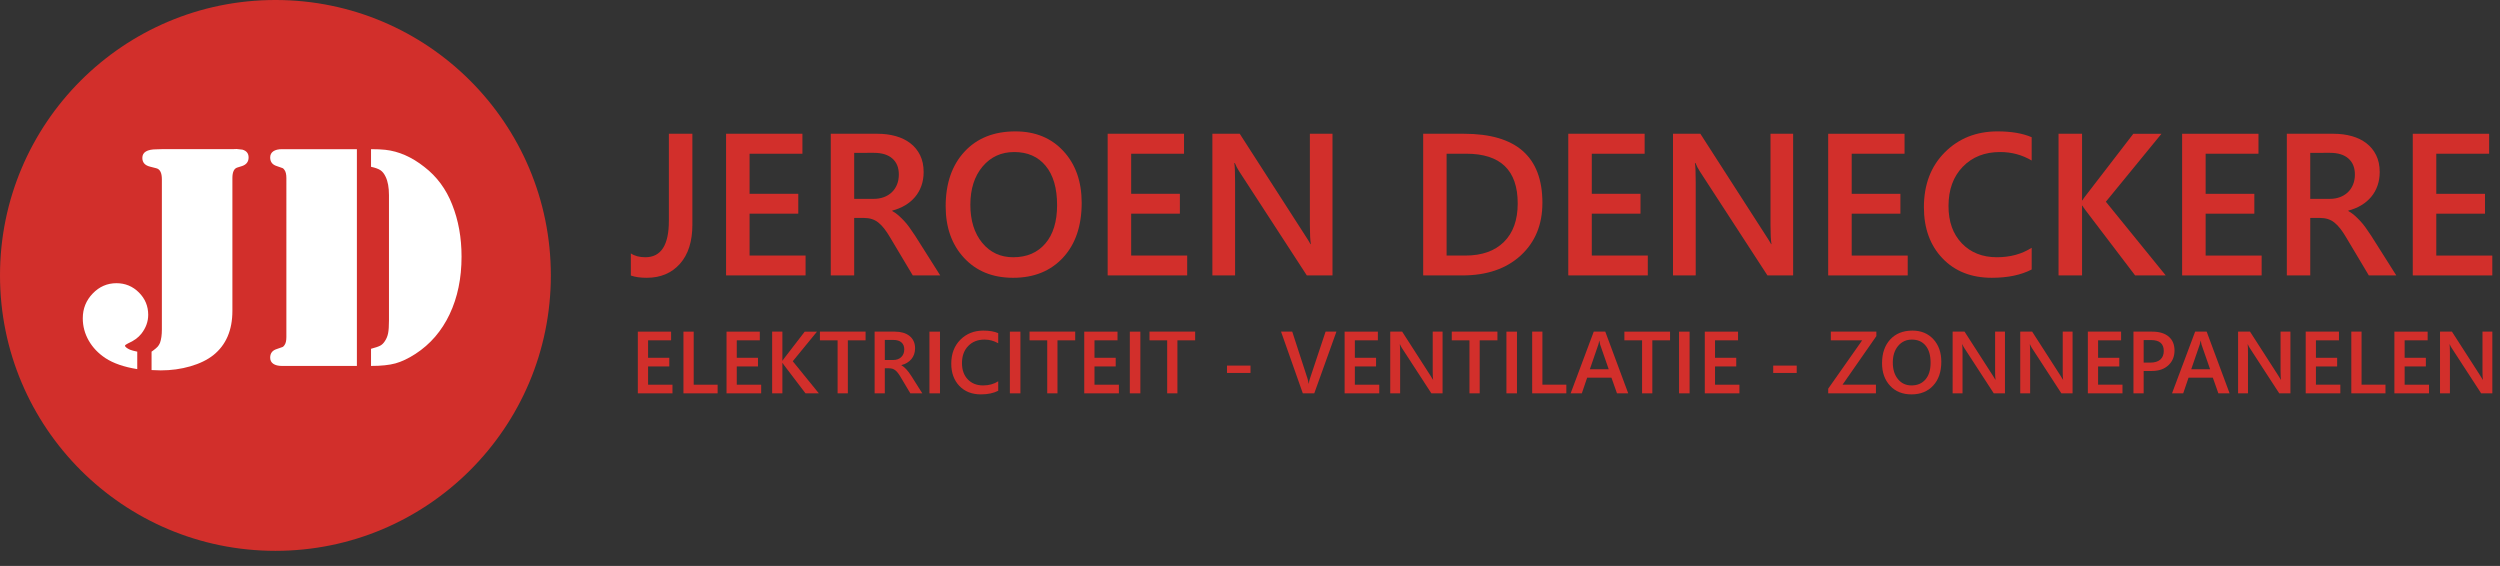 <?xml version="1.0" encoding="utf-8"?>
<!-- Generator: Adobe Illustrator 16.0.0, SVG Export Plug-In . SVG Version: 6.00 Build 0)  -->
<!DOCTYPE svg PUBLIC "-//W3C//DTD SVG 1.1//EN" "http://www.w3.org/Graphics/SVG/1.1/DTD/svg11.dtd">
<svg version="1.1" id="Layer_1" xmlns="http://www.w3.org/2000/svg" xmlns:xlink="http://www.w3.org/1999/xlink" x="0px" y="0px"
	 width="724.835px" height="164.082px" viewBox="0 0 724.835 164.082" enable-background="new 0 0 724.835 164.082"
	 xml:space="preserve">
<rect x="0" y="0" width="724.835" height="164.082" fill="#333333" stroke="none"/>
<rect x="299.898" y="215.229" fill="#D22E2A" width="125.04" height="125.039"/>
<rect y="-179.334" fill="#D22E2A" width="724.835" height="159.705"/>
<circle fill="#D22F2B" cx="79.854" cy="79.853" r="79.854"/>
<g>
	<path fill="#FFFFFF" d="M39.795,101.955v5.064c-3.838-0.614-6.907-1.673-9.209-3.177c-2.088-1.382-3.707-3.077-4.858-5.088
		c-1.151-2.011-1.727-4.167-1.727-6.47c0-2.793,0.959-5.188,2.878-7.183c1.918-1.995,4.213-2.993,6.884-2.993
		c2.547,0,4.719,0.897,6.515,2.693s2.693,3.953,2.693,6.47c0,1.965-0.66,3.791-1.979,5.479c-0.891,1.136-2.18,2.071-3.868,2.809
		c-0.552,0.276-0.844,0.491-0.875,0.645c-0.031,0.153,0.099,0.345,0.391,0.575c0.292,0.23,0.652,0.438,1.082,0.622
		C38.183,101.586,38.874,101.771,39.795,101.955z M46.932,95.555V51.996c0-1.903-0.552-2.978-1.658-3.224l-1.795-0.46
		c-1.474-0.368-2.21-1.212-2.21-2.532c0-0.829,0.346-1.45,1.036-1.865c0.691-0.414,1.711-0.621,3.062-0.621l1.52-0.046h20.49
		l1.243-0.047l1.658,0.185c1.197,0.338,1.796,1.09,1.796,2.256c0,1.229-0.615,2.058-1.842,2.486l-1.474,0.461
		c-0.921,0.307-1.381,1.32-1.381,3.039v38.493c0,5.617-1.842,9.899-5.525,12.847c-1.75,1.381-3.976,2.463-6.676,3.246
		c-2.702,0.782-5.556,1.174-8.564,1.174c-0.522,0-1.412-0.03-2.67-0.092v-5.341c0.214-0.153,0.368-0.261,0.46-0.323
		c0.614-0.46,1.051-0.836,1.312-1.128c0.261-0.291,0.483-0.651,0.668-1.082C46.748,98.409,46.932,97.12,46.932,95.555z"/>
	<path fill="#FFFFFF" d="M103.475,43.248v62.851h-20.49h-1.197c-1.105,0-1.957-0.207-2.556-0.622
		c-0.598-0.414-0.897-1.005-0.897-1.772c0-1.258,0.613-2.087,1.842-2.486c1.013-0.337,1.604-0.545,1.772-0.621
		c0.168-0.076,0.345-0.254,0.53-0.53c0.368-0.49,0.552-1.273,0.552-2.348V51.628c0-1.074-0.184-1.857-0.552-2.349
		c-0.185-0.276-0.361-0.452-0.53-0.529c-0.169-0.076-0.76-0.283-1.772-0.622c-1.229-0.398-1.842-1.227-1.842-2.486
		c0-0.767,0.299-1.358,0.897-1.772c0.599-0.414,1.451-0.621,2.556-0.621h1.197H103.475z M112.776,92.93V56.601
		c0-2.24-0.322-4.021-0.967-5.341c-0.399-0.859-0.891-1.489-1.473-1.889c-0.583-0.398-1.504-0.736-2.763-1.013v-5.11
		c1.626,0,3.008,0.062,4.144,0.184c3.898,0.431,7.673,2.088,11.327,4.973c3.622,2.794,6.309,6.432,8.058,10.913
		c1.811,4.543,2.717,9.577,2.717,15.103c0,6.262-1.151,11.826-3.454,16.691s-5.602,8.695-9.899,11.488
		c-2.088,1.351-4.029,2.271-5.825,2.763c-1.796,0.491-4.152,0.736-7.068,0.736v-4.973c1.289-0.338,2.187-0.645,2.693-0.921
		c0.507-0.276,0.944-0.706,1.313-1.289c0.46-0.675,0.775-1.435,0.944-2.279C112.691,95.793,112.776,94.558,112.776,92.93z"/>
</g>
<g>
	<g>
		<path fill="#D22F2B" d="M200.747,65.132c0,4.868-1.203,8.654-3.609,11.355c-2.406,2.702-5.613,4.053-9.623,4.053
			c-1.872,0-3.408-0.22-4.611-0.659v-6.415c1.088,0.744,2.492,1.117,4.21,1.117c4.544,0,6.816-3.514,6.816-10.54V38.782h6.816
			V65.132z"/>
		<path fill="#D22F2B" d="M233.568,79.853h-23.056v-41.07h22.139v5.785h-15.323v11.628h14.12v5.757h-14.12v12.144h16.239V79.853z"/>
		<path fill="#D22F2B" d="M272.605,79.853h-7.962l-6.559-10.998c-0.592-1.012-1.17-1.876-1.733-2.592
			c-0.563-0.716-1.136-1.303-1.718-1.762c-0.583-0.458-1.217-0.792-1.905-1.002c-0.687-0.21-1.46-0.315-2.32-0.315h-2.75v16.669
			h-6.788v-41.07h13.518c1.929,0,3.704,0.229,5.327,0.688c1.623,0.458,3.036,1.15,4.239,2.076c1.203,0.927,2.143,2.081,2.821,3.466
			c0.677,1.385,1.017,3.003,1.017,4.854c0,1.451-0.215,2.783-0.645,3.995c-0.429,1.213-1.041,2.291-1.833,3.236
			s-1.747,1.752-2.864,2.42c-1.117,0.669-2.373,1.185-3.766,1.547v0.114c0.745,0.421,1.394,0.884,1.947,1.39
			s1.079,1.026,1.575,1.561c0.497,0.535,0.988,1.142,1.475,1.818c0.487,0.679,1.026,1.466,1.618,2.363L272.605,79.853z
			 M247.659,44.31v13.347h5.671c1.05,0,2.019-0.162,2.907-0.487c0.888-0.324,1.656-0.792,2.305-1.403
			c0.649-0.61,1.155-1.355,1.518-2.233s0.544-1.861,0.544-2.95c0-1.966-0.621-3.504-1.862-4.611
			c-1.241-1.106-3.026-1.661-5.356-1.661H247.659z"/>
		<path fill="#D22F2B" d="M293.742,80.54c-5.919,0-10.659-1.919-14.22-5.757c-3.561-3.838-5.341-8.831-5.341-14.979
			c0-6.606,1.813-11.876,5.441-15.81c3.627-3.934,8.554-5.9,14.778-5.9c5.766,0,10.411,1.91,13.934,5.729
			c3.523,3.818,5.284,8.812,5.284,14.979c0,6.702-1.804,12-5.413,15.896C304.597,78.593,299.775,80.54,293.742,80.54z
			 M294.057,44.081c-3.762,0-6.821,1.403-9.179,4.21c-2.358,2.807-3.537,6.501-3.537,11.084c0,4.563,1.146,8.238,3.437,11.026
			c2.292,2.788,5.289,4.182,8.993,4.182c3.933,0,7.036-1.327,9.308-3.981c2.272-2.653,3.408-6.367,3.408-11.141
			c0-4.907-1.103-8.697-3.308-11.37C300.974,45.417,297.933,44.081,294.057,44.081z"/>
		<path fill="#D22F2B" d="M344.206,79.853H321.15v-41.07h22.139v5.785h-15.323v11.628h14.12v5.757h-14.12v12.144h16.239V79.853z"/>
		<path fill="#D22F2B" d="M386.335,79.853h-7.445l-19.619-30.187c-0.497-0.764-0.907-1.557-1.232-2.378h-0.171
			c0.152,0.879,0.229,2.76,0.229,5.643v26.922h-6.587v-41.07h7.934l18.959,29.471c0.803,1.223,1.318,2.063,1.547,2.521h0.115
			c-0.191-1.088-0.287-2.931-0.287-5.527V38.782h6.559V79.853z"/>
		<path fill="#D22F2B" d="M412.628,79.853v-41.07h11.856c15.142,0,22.712,6.673,22.712,20.02c0,6.34-2.101,11.433-6.301,15.279
			c-4.201,3.848-9.834,5.771-16.898,5.771H412.628z M419.416,44.567v29.528h5.441c4.793,0,8.521-1.317,11.185-3.952
			s3.995-6.358,3.995-11.17c0-9.604-4.975-14.406-14.922-14.406H419.416z"/>
		<path fill="#D22F2B" d="M477.755,79.853h-23.055v-41.07h22.139v5.785h-15.322v11.628h14.119v5.757h-14.119v12.144h16.238V79.853z"
			/>
		<path fill="#D22F2B" d="M519.886,79.853h-7.447l-19.618-30.187c-0.497-0.764-0.907-1.557-1.231-2.378h-0.172
			c0.152,0.879,0.229,2.76,0.229,5.643v26.922h-6.587v-41.07h7.934l18.96,29.471c0.802,1.223,1.317,2.063,1.547,2.521h0.114
			c-0.191-1.088-0.286-2.931-0.286-5.527V38.782h6.559V79.853z"/>
		<path fill="#D22F2B" d="M553.109,79.853h-23.056v-41.07h22.14v5.785H536.87v11.628h14.12v5.757h-14.12v12.144h16.239V79.853z"/>
		<path fill="#D22F2B" d="M589.052,78.134c-3.094,1.604-6.941,2.406-11.541,2.406c-5.959,0-10.732-1.881-14.32-5.643
			c-3.59-3.761-5.385-8.696-5.385-14.807c0-6.568,2.02-11.876,6.057-15.924c4.039-4.048,9.141-6.072,15.309-6.072
			c3.971,0,7.266,0.563,9.881,1.69v6.759c-2.768-1.642-5.824-2.463-9.164-2.463c-4.449,0-8.053,1.422-10.813,4.268
			c-2.76,2.845-4.139,6.645-4.139,11.398c0,4.525,1.289,8.129,3.867,10.812s5.967,4.024,10.166,4.024
			c3.877,0,7.236-0.917,10.082-2.75V78.134z"/>
		<path fill="#D22F2B" d="M627.917,79.853h-8.879l-14.291-18.788c-0.535-0.706-0.859-1.184-0.975-1.432h-0.113v20.22h-6.816v-41.07
			h6.816v19.304h0.113c0.23-0.42,0.555-0.888,0.975-1.403l13.775-17.9h8.162l-16.123,19.705L627.917,79.853z"/>
		<path fill="#D22F2B" d="M655.728,79.853h-23.057v-41.07h22.139v5.785h-15.322v11.628h14.121v5.757h-14.121v12.144h16.24V79.853z"
			/>
		<path fill="#D22F2B" d="M694.763,79.853h-7.961l-6.559-10.998c-0.592-1.012-1.17-1.876-1.732-2.592
			c-0.564-0.716-1.137-1.303-1.719-1.762c-0.584-0.458-1.217-0.792-1.904-1.002s-1.461-0.315-2.32-0.315h-2.75v16.669h-6.787v-41.07
			h13.518c1.928,0,3.705,0.229,5.328,0.688c1.621,0.458,3.035,1.15,4.238,2.076c1.203,0.927,2.143,2.081,2.82,3.466
			s1.018,3.003,1.018,4.854c0,1.451-0.215,2.783-0.645,3.995c-0.43,1.213-1.041,2.291-1.834,3.236
			c-0.791,0.945-1.746,1.752-2.863,2.42c-1.117,0.669-2.373,1.185-3.766,1.547v0.114c0.744,0.421,1.393,0.884,1.947,1.39
			c0.553,0.506,1.078,1.026,1.574,1.561c0.496,0.535,0.988,1.142,1.477,1.818c0.486,0.679,1.025,1.466,1.617,2.363L694.763,79.853z
			 M669.818,44.31v13.347h5.672c1.049,0,2.018-0.162,2.906-0.487c0.887-0.324,1.656-0.792,2.305-1.403
			c0.65-0.61,1.156-1.355,1.52-2.233c0.361-0.878,0.543-1.861,0.543-2.95c0-1.966-0.621-3.504-1.861-4.611
			c-1.242-1.106-3.027-1.661-5.355-1.661H669.818z"/>
		<path fill="#D22F2B" d="M722.603,79.853h-23.057v-41.07h22.139v5.785h-15.322v11.628h14.121v5.757h-14.121v12.144h16.24V79.853z"
			/>
	</g>
</g>
<g>
	<g>
		<path fill="#D22F2B" d="M194.974,114.045H184.93V96.152h9.645v2.521h-6.675v5.065h6.151v2.508h-6.151v5.291h7.075V114.045z"/>
		<path fill="#D22F2B" d="M208.063,114.045h-9.907V96.152h2.97v15.385h6.938V114.045z"/>
		<path fill="#D22F2B" d="M220.69,114.045h-10.044V96.152h9.645v2.521h-6.675v5.065h6.151v2.508h-6.151v5.291h7.075V114.045z"/>
		<path fill="#D22F2B" d="M237.41,114.045h-3.868l-6.227-8.186c-0.233-0.308-0.375-0.516-0.424-0.624h-0.05v8.81h-2.97V96.152h2.97
			v8.409h0.05c0.1-0.183,0.241-0.387,0.424-0.611l6.002-7.798h3.556l-7.025,8.584L237.41,114.045z"/>
		<path fill="#D22F2B" d="M250.961,98.673h-5.141v15.372h-2.97V98.673h-5.128v-2.521h13.239V98.673z"/>
		<path fill="#D22F2B" d="M267.407,114.045h-3.469l-2.857-4.791c-0.258-0.441-0.51-0.817-0.755-1.13
			c-0.246-0.312-0.495-0.567-0.749-0.768c-0.254-0.199-0.53-0.345-0.83-0.437c-0.299-0.091-0.636-0.137-1.01-0.137h-1.198v7.262
			h-2.957V96.152h5.89c0.84,0,1.613,0.1,2.321,0.299c0.707,0.2,1.322,0.502,1.847,0.905c0.524,0.403,0.934,0.906,1.229,1.51
			c0.295,0.603,0.443,1.308,0.443,2.114c0,0.633-0.094,1.213-0.281,1.741s-0.454,0.998-0.798,1.41
			c-0.346,0.411-0.761,0.763-1.248,1.054c-0.487,0.292-1.034,0.517-1.641,0.674v0.05c0.324,0.184,0.607,0.385,0.848,0.605
			s0.47,0.447,0.687,0.68c0.216,0.233,0.431,0.497,0.643,0.793c0.212,0.295,0.447,0.639,0.705,1.029L267.407,114.045z
			 M256.539,98.561v5.814h2.471c0.458,0,0.88-0.07,1.267-0.212s0.722-0.346,1.004-0.612c0.283-0.266,0.503-0.59,0.661-0.973
			c0.158-0.383,0.237-0.812,0.237-1.285c0-0.856-0.271-1.526-0.811-2.009c-0.541-0.482-1.319-0.724-2.333-0.724H256.539z"/>
		<path fill="#D22F2B" d="M272.535,114.045h-3.057V96.152h3.057V114.045z"/>
		<path fill="#D22F2B" d="M289.417,113.296c-1.348,0.699-3.024,1.049-5.028,1.049c-2.595,0-4.675-0.819-6.239-2.458
			c-1.564-1.639-2.346-3.789-2.346-6.451c0-2.861,0.879-5.174,2.639-6.938s3.982-2.646,6.669-2.646c1.73,0,3.165,0.245,4.305,0.736
			v2.944c-1.206-0.715-2.537-1.073-3.993-1.073c-1.938,0-3.508,0.62-4.71,1.859c-1.202,1.24-1.803,2.896-1.803,4.967
			c0,1.971,0.562,3.541,1.684,4.71c1.123,1.169,2.6,1.753,4.43,1.753c1.688,0,3.153-0.399,4.392-1.198V113.296z"/>
		<path fill="#D22F2B" d="M295.855,114.045h-3.057V96.152h3.057V114.045z"/>
		<path fill="#D22F2B" d="M311.739,98.673h-5.141v15.372h-2.97V98.673H298.5v-2.521h13.239V98.673z"/>
		<path fill="#D22F2B" d="M324.404,114.045H314.36V96.152h9.645v2.521h-6.675v5.065h6.151v2.508h-6.151v5.291h7.075V114.045z"/>
		<path fill="#D22F2B" d="M330.63,114.045h-3.057V96.152h3.057V114.045z"/>
		<path fill="#D22F2B" d="M346.515,98.673h-5.141v15.372h-2.97V98.673h-5.128v-2.521h13.239V98.673z"/>
		<path fill="#D22F2B" d="M362.561,108.131h-6.813v-2.134h6.813V108.131z"/>
		<path fill="#D22F2B" d="M387.478,96.152l-6.426,17.893h-3.318l-6.314-17.893h3.244l4.417,13.575
			c0.141,0.433,0.25,0.936,0.324,1.51h0.049c0.059-0.474,0.18-0.985,0.363-1.534l4.516-13.551H387.478z"/>
		<path fill="#D22F2B" d="M399.893,114.045h-10.044V96.152h9.645v2.521h-6.676v5.065h6.152v2.508h-6.152v5.291h7.075V114.045z"/>
		<path fill="#D22F2B" d="M418.248,114.045h-3.244l-8.547-13.151c-0.216-0.333-0.396-0.678-0.536-1.036h-0.075
			c0.066,0.383,0.1,1.202,0.1,2.459v11.729h-2.869V96.152h3.456l8.26,12.839c0.35,0.533,0.574,0.898,0.674,1.099h0.05
			c-0.083-0.475-0.125-1.277-0.125-2.408V96.152h2.857V114.045z"/>
		<path fill="#D22F2B" d="M434.157,98.673h-5.141v15.372h-2.97V98.673h-5.128v-2.521h13.238V98.673z"/>
		<path fill="#D22F2B" d="M439.822,114.045h-3.057V96.152h3.057V114.045z"/>
		<path fill="#D22F2B" d="M454.134,114.045h-9.907V96.152h2.969v15.385h6.938V114.045z"/>
		<path fill="#D22F2B" d="M472.077,114.045h-3.257l-1.609-4.555h-7.037l-1.548,4.555h-3.244l6.7-17.893h3.345L472.077,114.045z
			 M466.424,107.07l-2.483-7.138c-0.074-0.232-0.153-0.607-0.236-1.123h-0.051c-0.074,0.475-0.158,0.849-0.249,1.123l-2.458,7.138
			H466.424z"/>
		<path fill="#D22F2B" d="M484.205,98.673h-5.141v15.372h-2.97V98.673h-5.128v-2.521h13.238V98.673z"/>
		<path fill="#D22F2B" d="M489.87,114.045h-3.057V96.152h3.057V114.045z"/>
		<path fill="#D22F2B" d="M504.319,114.045h-10.044V96.152h9.645v2.521h-6.676v5.065h6.152v2.508h-6.152v5.291h7.075V114.045z"/>
		<path fill="#D22F2B" d="M520.926,108.131h-6.813v-2.134h6.813V108.131z"/>
		<path fill="#D22F2B" d="M544.022,97.45l-9.807,14.087h9.683v2.508H530.06v-1.36l9.845-14.012h-9.084v-2.521h13.201V97.45z"/>
		<path fill="#D22F2B" d="M554.192,114.345c-2.579,0-4.644-0.836-6.195-2.509c-1.552-1.672-2.327-3.847-2.327-6.525
			c0-2.878,0.79-5.174,2.371-6.888c1.58-1.714,3.727-2.57,6.438-2.57c2.512,0,4.535,0.832,6.07,2.495
			c1.534,1.664,2.302,3.84,2.302,6.526c0,2.92-0.786,5.228-2.358,6.925S556.82,114.345,554.192,114.345z M554.329,98.46
			c-1.639,0-2.972,0.612-3.999,1.835s-1.541,2.832-1.541,4.828c0,1.988,0.499,3.59,1.498,4.805c0.998,1.214,2.304,1.821,3.918,1.821
			c1.713,0,3.064-0.578,4.055-1.734s1.485-2.774,1.485-4.854c0-2.138-0.48-3.789-1.441-4.954
			C557.342,99.043,556.017,98.46,554.329,98.46z"/>
		<path fill="#D22F2B" d="M581.305,114.045h-3.244l-8.547-13.151c-0.216-0.333-0.396-0.678-0.536-1.036h-0.075
			c0.066,0.383,0.1,1.202,0.1,2.459v11.729h-2.869V96.152h3.456l8.26,12.839c0.35,0.533,0.574,0.898,0.674,1.099h0.05
			c-0.083-0.475-0.125-1.277-0.125-2.408V96.152h2.857V114.045z"/>
		<path fill="#D22F2B" d="M600.907,114.045h-3.244l-8.547-13.151c-0.216-0.333-0.396-0.678-0.536-1.036h-0.075
			c0.066,0.383,0.1,1.202,0.1,2.459v11.729h-2.869V96.152h3.456l8.26,12.839c0.35,0.533,0.574,0.898,0.674,1.099h0.05
			c-0.083-0.475-0.125-1.277-0.125-2.408V96.152h2.857V114.045z"/>
		<path fill="#D22F2B" d="M615.381,114.045h-10.044V96.152h9.645v2.521h-6.676v5.065h6.152v2.508h-6.152v5.291h7.075V114.045z"/>
		<path fill="#D22F2B" d="M621.521,107.557v6.488h-2.957V96.152h5.428c2.054,0,3.647,0.479,4.778,1.435
			c1.131,0.957,1.697,2.305,1.697,4.043s-0.591,3.161-1.771,4.268c-1.182,1.106-2.779,1.659-4.792,1.659H621.521z M621.521,98.598
			v6.538h1.921c1.273,0,2.242-0.295,2.907-0.886c0.666-0.591,0.999-1.423,0.999-2.495c0-2.104-1.224-3.157-3.669-3.157H621.521z"/>
		<path fill="#D22F2B" d="M646.438,114.045h-3.257l-1.609-4.555h-7.037l-1.548,4.555h-3.244l6.7-17.893h3.345L646.438,114.045z
			 M640.786,107.07l-2.483-7.138c-0.074-0.232-0.153-0.607-0.236-1.123h-0.051c-0.074,0.475-0.158,0.849-0.249,1.123l-2.458,7.138
			H640.786z"/>
		<path fill="#D22F2B" d="M664.069,114.045h-3.244l-8.547-13.151c-0.216-0.333-0.396-0.678-0.536-1.036h-0.075
			c0.066,0.383,0.1,1.202,0.1,2.459v11.729h-2.869V96.152h3.456l8.26,12.839c0.35,0.533,0.574,0.898,0.674,1.099h0.05
			c-0.083-0.475-0.125-1.277-0.125-2.408V96.152h2.857V114.045z"/>
		<path fill="#D22F2B" d="M678.543,114.045H668.5V96.152h9.645v2.521h-6.676v5.065h6.152v2.508h-6.152v5.291h7.075V114.045z"/>
		<path fill="#D22F2B" d="M691.632,114.045h-9.907V96.152h2.969v15.385h6.938V114.045z"/>
		<path fill="#D22F2B" d="M704.259,114.045h-10.044V96.152h9.645v2.521h-6.676v5.065h6.152v2.508h-6.152v5.291h7.075V114.045z"/>
		<path fill="#D22F2B" d="M722.614,114.045h-3.244l-8.547-13.151c-0.216-0.333-0.396-0.678-0.536-1.036h-0.075
			c0.066,0.383,0.1,1.202,0.1,2.459v11.729h-2.869V96.152h3.456l8.26,12.839c0.35,0.533,0.574,0.898,0.674,1.099h0.05
			c-0.083-0.475-0.125-1.277-0.125-2.408V96.152h2.857V114.045z"/>
	</g>
</g>
<circle fill="#FFFFFF" cx="79.854" cy="-99.481" r="79.854"/>
<g>
	<path fill="#D22E2A" d="M39.795-77.379v5.064c-3.838-0.614-6.907-1.673-9.209-3.177c-2.088-1.382-3.707-3.077-4.858-5.088
		c-1.151-2.011-1.727-4.167-1.727-6.47c0-2.793,0.959-5.188,2.878-7.183c1.918-1.995,4.213-2.993,6.884-2.993
		c2.547,0,4.719,0.897,6.515,2.693s2.693,3.953,2.693,6.47c0,1.965-0.66,3.791-1.979,5.479c-0.891,1.136-2.18,2.071-3.868,2.809
		c-0.552,0.276-0.844,0.491-0.875,0.645c-0.031,0.153,0.099,0.345,0.391,0.575c0.292,0.23,0.652,0.438,1.082,0.622
		C38.183-77.748,38.874-77.563,39.795-77.379z M46.932-83.779v-43.559c0-1.903-0.552-2.978-1.658-3.224l-1.795-0.46
		c-1.474-0.368-2.21-1.212-2.21-2.532c0-0.829,0.346-1.45,1.036-1.865c0.691-0.414,1.711-0.621,3.062-0.621l1.52-0.046h20.49
		l1.243-0.047l1.658,0.185c1.197,0.338,1.796,1.09,1.796,2.256c0,1.229-0.615,2.058-1.842,2.486l-1.474,0.461
		c-0.921,0.307-1.381,1.32-1.381,3.039v38.493c0,5.617-1.842,9.899-5.525,12.847c-1.75,1.381-3.976,2.463-6.676,3.246
		c-2.702,0.782-5.556,1.174-8.564,1.174c-0.522,0-1.412-0.03-2.67-0.092v-5.341c0.214-0.153,0.368-0.261,0.46-0.323
		c0.614-0.46,1.051-0.836,1.312-1.128c0.261-0.291,0.483-0.651,0.668-1.082C46.748-80.925,46.932-82.214,46.932-83.779z"/>
	<path fill="#D22E2A" d="M103.475-136.086v62.851h-20.49h-1.197c-1.105,0-1.957-0.207-2.556-0.622
		c-0.598-0.414-0.897-1.005-0.897-1.772c0-1.258,0.613-2.087,1.842-2.486c1.013-0.337,1.604-0.545,1.772-0.621
		c0.168-0.076,0.345-0.254,0.53-0.53c0.368-0.49,0.552-1.273,0.552-2.348v-46.091c0-1.074-0.184-1.857-0.552-2.349
		c-0.185-0.276-0.361-0.452-0.53-0.529c-0.169-0.076-0.76-0.283-1.772-0.622c-1.229-0.398-1.842-1.227-1.842-2.486
		c0-0.767,0.299-1.358,0.897-1.772c0.599-0.414,1.451-0.621,2.556-0.621h1.197H103.475z M112.776-86.404v-36.329
		c0-2.24-0.322-4.021-0.967-5.341c-0.399-0.859-0.891-1.489-1.473-1.889c-0.583-0.398-1.504-0.736-2.763-1.013v-5.11
		c1.626,0,3.008,0.062,4.144,0.184c3.898,0.431,7.673,2.088,11.327,4.973c3.622,2.794,6.309,6.432,8.058,10.913
		c1.811,4.543,2.717,9.577,2.717,15.103c0,6.262-1.151,11.826-3.454,16.691s-5.602,8.695-9.899,11.488
		c-2.088,1.351-4.029,2.271-5.825,2.763c-1.796,0.491-4.152,0.736-7.068,0.736v-4.973c1.289-0.338,2.187-0.645,2.693-0.921
		c0.507-0.276,0.944-0.706,1.313-1.289c0.46-0.675,0.775-1.435,0.944-2.279C112.691-83.541,112.776-84.776,112.776-86.404z"/>
</g>
<g>
	<g>
		<path fill="#FFFFFF" d="M200.747-114.202c0,4.868-1.203,8.654-3.609,11.355c-2.406,2.702-5.613,4.053-9.623,4.053
			c-1.872,0-3.408-0.22-4.611-0.659v-6.415c1.088,0.744,2.492,1.117,4.21,1.117c4.544,0,6.816-3.514,6.816-10.54v-25.261h6.816
			V-114.202z"/>
		<path fill="#FFFFFF" d="M233.568-99.481h-23.056v-41.07h22.139v5.785h-15.323v11.628h14.12v5.757h-14.12v12.144h16.239V-99.481z"
			/>
		<path fill="#FFFFFF" d="M272.605-99.481h-7.962l-6.559-10.998c-0.592-1.012-1.17-1.876-1.733-2.592
			c-0.563-0.716-1.136-1.303-1.718-1.762c-0.583-0.458-1.217-0.792-1.905-1.002c-0.687-0.21-1.46-0.315-2.32-0.315h-2.75v16.669
			h-6.788v-41.07h13.518c1.929,0,3.704,0.229,5.327,0.688c1.623,0.458,3.036,1.15,4.239,2.076c1.203,0.927,2.143,2.081,2.821,3.466
			c0.677,1.385,1.017,3.003,1.017,4.854c0,1.451-0.215,2.783-0.645,3.995c-0.429,1.213-1.041,2.291-1.833,3.236
			s-1.747,1.752-2.864,2.42c-1.117,0.669-2.373,1.185-3.766,1.547v0.114c0.745,0.421,1.394,0.884,1.947,1.39
			s1.079,1.026,1.575,1.561c0.497,0.535,0.988,1.142,1.475,1.818c0.487,0.679,1.026,1.466,1.618,2.363L272.605-99.481z
			 M247.659-135.024v13.347h5.671c1.05,0,2.019-0.162,2.907-0.487c0.888-0.324,1.656-0.792,2.305-1.403
			c0.649-0.61,1.155-1.355,1.518-2.233s0.544-1.861,0.544-2.95c0-1.966-0.621-3.504-1.862-4.611
			c-1.241-1.106-3.026-1.661-5.356-1.661H247.659z"/>
		<path fill="#FFFFFF" d="M293.742-98.794c-5.919,0-10.659-1.919-14.22-5.757c-3.561-3.838-5.341-8.831-5.341-14.979
			c0-6.606,1.813-11.876,5.441-15.81c3.627-3.934,8.554-5.9,14.778-5.9c5.766,0,10.411,1.91,13.934,5.729
			c3.523,3.818,5.284,8.812,5.284,14.979c0,6.702-1.804,12-5.413,15.896C304.597-100.741,299.775-98.794,293.742-98.794z
			 M294.057-135.253c-3.762,0-6.821,1.403-9.179,4.21c-2.358,2.807-3.537,6.501-3.537,11.084c0,4.563,1.146,8.238,3.437,11.026
			c2.292,2.788,5.289,4.182,8.993,4.182c3.933,0,7.036-1.327,9.308-3.981c2.272-2.653,3.408-6.367,3.408-11.141
			c0-4.907-1.103-8.697-3.308-11.37C300.974-133.917,297.933-135.253,294.057-135.253z"/>
		<path fill="#FFFFFF" d="M344.206-99.481H321.15v-41.07h22.139v5.785h-15.323v11.628h14.12v5.757h-14.12v12.144h16.239V-99.481z"/>
		<path fill="#FFFFFF" d="M386.335-99.481h-7.445l-19.619-30.187c-0.497-0.764-0.907-1.557-1.232-2.378h-0.171
			c0.152,0.879,0.229,2.76,0.229,5.643v26.922h-6.587v-41.07h7.934l18.959,29.471c0.803,1.223,1.318,2.063,1.547,2.521h0.115
			c-0.191-1.088-0.287-2.931-0.287-5.527v-26.464h6.559V-99.481z"/>
		<path fill="#FFFFFF" d="M412.628-99.481v-41.07h11.856c15.142,0,22.712,6.673,22.712,20.02c0,6.34-2.101,11.433-6.301,15.279
			c-4.201,3.848-9.834,5.771-16.898,5.771H412.628z M419.416-134.767v29.528h5.441c4.793,0,8.521-1.317,11.185-3.952
			s3.995-6.358,3.995-11.17c0-9.604-4.975-14.406-14.922-14.406H419.416z"/>
		<path fill="#FFFFFF" d="M477.755-99.481h-23.055v-41.07h22.139v5.785h-15.322v11.628h14.119v5.757h-14.119v12.144h16.238V-99.481z
			"/>
		<path fill="#FFFFFF" d="M519.886-99.481h-7.447l-19.618-30.187c-0.497-0.764-0.907-1.557-1.231-2.378h-0.172
			c0.152,0.879,0.229,2.76,0.229,5.643v26.922h-6.587v-41.07h7.934l18.96,29.471c0.802,1.223,1.317,2.063,1.547,2.521h0.114
			c-0.191-1.088-0.286-2.931-0.286-5.527v-26.464h6.559V-99.481z"/>
		<path fill="#FFFFFF" d="M553.109-99.481h-23.056v-41.07h22.14v5.785H536.87v11.628h14.12v5.757h-14.12v12.144h16.239V-99.481z"/>
		<path fill="#FFFFFF" d="M589.052-101.2c-3.094,1.604-6.941,2.406-11.541,2.406c-5.959,0-10.732-1.881-14.32-5.643
			c-3.59-3.761-5.385-8.696-5.385-14.807c0-6.568,2.02-11.876,6.057-15.924c4.039-4.048,9.141-6.072,15.309-6.072
			c3.971,0,7.266,0.563,9.881,1.69v6.759c-2.768-1.642-5.824-2.463-9.164-2.463c-4.449,0-8.053,1.422-10.813,4.268
			c-2.76,2.845-4.139,6.645-4.139,11.398c0,4.525,1.289,8.129,3.867,10.812s5.967,4.024,10.166,4.024
			c3.877,0,7.236-0.917,10.082-2.75V-101.2z"/>
		<path fill="#FFFFFF" d="M627.917-99.481h-8.879l-14.291-18.788c-0.535-0.706-0.859-1.184-0.975-1.432h-0.113v20.22h-6.816v-41.07
			h6.816v19.304h0.113c0.23-0.42,0.555-0.888,0.975-1.403l13.775-17.9h8.162l-16.123,19.705L627.917-99.481z"/>
		<path fill="#FFFFFF" d="M655.728-99.481h-23.057v-41.07h22.139v5.785h-15.322v11.628h14.121v5.757h-14.121v12.144h16.24V-99.481z"
			/>
		<path fill="#FFFFFF" d="M694.763-99.481h-7.961l-6.559-10.998c-0.592-1.012-1.17-1.876-1.732-2.592
			c-0.564-0.716-1.137-1.303-1.719-1.762c-0.584-0.458-1.217-0.792-1.904-1.002s-1.461-0.315-2.32-0.315h-2.75v16.669h-6.787v-41.07
			h13.518c1.928,0,3.705,0.229,5.328,0.688c1.621,0.458,3.035,1.15,4.238,2.076c1.203,0.927,2.143,2.081,2.82,3.466
			s1.018,3.003,1.018,4.854c0,1.451-0.215,2.783-0.645,3.995c-0.43,1.213-1.041,2.291-1.834,3.236
			c-0.791,0.945-1.746,1.752-2.863,2.42c-1.117,0.669-2.373,1.185-3.766,1.547v0.114c0.744,0.421,1.393,0.884,1.947,1.39
			c0.553,0.506,1.078,1.026,1.574,1.561c0.496,0.535,0.988,1.142,1.477,1.818c0.486,0.679,1.025,1.466,1.617,2.363L694.763-99.481z
			 M669.818-135.024v13.347h5.672c1.049,0,2.018-0.162,2.906-0.487c0.887-0.324,1.656-0.792,2.305-1.403
			c0.65-0.61,1.156-1.355,1.52-2.233c0.361-0.878,0.543-1.861,0.543-2.95c0-1.966-0.621-3.504-1.861-4.611
			c-1.242-1.106-3.027-1.661-5.355-1.661H669.818z"/>
		<path fill="#FFFFFF" d="M722.603-99.481h-23.057v-41.07h22.139v5.785h-15.322v11.628h14.121v5.757h-14.121v12.144h16.24V-99.481z"
			/>
	</g>
</g>
<g>
	<g>
		<path fill="#FFFFFF" d="M194.974-65.289H184.93v-17.893h9.645v2.521h-6.675v5.065h6.151v2.508h-6.151v5.291h7.075V-65.289z"/>
		<path fill="#FFFFFF" d="M208.063-65.289h-9.907v-17.893h2.97v15.385h6.938V-65.289z"/>
		<path fill="#FFFFFF" d="M220.69-65.289h-10.044v-17.893h9.645v2.521h-6.675v5.065h6.151v2.508h-6.151v5.291h7.075V-65.289z"/>
		<path fill="#FFFFFF" d="M237.41-65.289h-3.868l-6.227-8.186c-0.233-0.308-0.375-0.516-0.424-0.624h-0.05v8.81h-2.97v-17.893h2.97
			v8.409h0.05c0.1-0.183,0.241-0.387,0.424-0.611l6.002-7.798h3.556l-7.025,8.584L237.41-65.289z"/>
		<path fill="#FFFFFF" d="M250.961-80.661h-5.141v15.372h-2.97v-15.372h-5.128v-2.521h13.239V-80.661z"/>
		<path fill="#FFFFFF" d="M267.407-65.289h-3.469l-2.857-4.791c-0.258-0.441-0.51-0.817-0.755-1.13
			c-0.246-0.312-0.495-0.567-0.749-0.768c-0.254-0.199-0.53-0.345-0.83-0.437c-0.299-0.091-0.636-0.137-1.01-0.137h-1.198v7.262
			h-2.957v-17.893h5.89c0.84,0,1.613,0.1,2.321,0.299c0.707,0.2,1.322,0.502,1.847,0.905c0.524,0.403,0.934,0.906,1.229,1.51
			c0.295,0.603,0.443,1.308,0.443,2.114c0,0.633-0.094,1.213-0.281,1.741s-0.454,0.998-0.798,1.41
			c-0.346,0.411-0.761,0.763-1.248,1.054c-0.487,0.292-1.034,0.517-1.641,0.674v0.05c0.324,0.184,0.607,0.385,0.848,0.605
			s0.47,0.447,0.687,0.68c0.216,0.233,0.431,0.497,0.643,0.793c0.212,0.295,0.447,0.639,0.705,1.029L267.407-65.289z
			 M256.539-80.773v5.814h2.471c0.458,0,0.88-0.07,1.267-0.212s0.722-0.346,1.004-0.612c0.283-0.266,0.503-0.59,0.661-0.973
			c0.158-0.383,0.237-0.812,0.237-1.285c0-0.856-0.271-1.526-0.811-2.009c-0.541-0.482-1.319-0.724-2.333-0.724H256.539z"/>
		<path fill="#FFFFFF" d="M272.535-65.289h-3.057v-17.893h3.057V-65.289z"/>
		<path fill="#FFFFFF" d="M289.417-66.038c-1.348,0.699-3.024,1.049-5.028,1.049c-2.595,0-4.675-0.819-6.239-2.458
			c-1.564-1.639-2.346-3.789-2.346-6.451c0-2.861,0.879-5.174,2.639-6.938s3.982-2.646,6.669-2.646c1.73,0,3.165,0.245,4.305,0.736
			v2.944c-1.206-0.715-2.537-1.073-3.993-1.073c-1.938,0-3.508,0.62-4.71,1.859c-1.202,1.24-1.803,2.896-1.803,4.967
			c0,1.971,0.562,3.541,1.684,4.71c1.123,1.169,2.6,1.753,4.43,1.753c1.688,0,3.153-0.399,4.392-1.198V-66.038z"/>
		<path fill="#FFFFFF" d="M295.855-65.289h-3.057v-17.893h3.057V-65.289z"/>
		<path fill="#FFFFFF" d="M311.739-80.661h-5.141v15.372h-2.97v-15.372H298.5v-2.521h13.239V-80.661z"/>
		<path fill="#FFFFFF" d="M324.404-65.289H314.36v-17.893h9.645v2.521h-6.675v5.065h6.151v2.508h-6.151v5.291h7.075V-65.289z"/>
		<path fill="#FFFFFF" d="M330.63-65.289h-3.057v-17.893h3.057V-65.289z"/>
		<path fill="#FFFFFF" d="M346.515-80.661h-5.141v15.372h-2.97v-15.372h-5.128v-2.521h13.239V-80.661z"/>
		<path fill="#FFFFFF" d="M362.561-71.203h-6.813v-2.134h6.813V-71.203z"/>
		<path fill="#FFFFFF" d="M387.478-83.182l-6.426,17.893h-3.318l-6.314-17.893h3.244l4.417,13.575
			c0.141,0.433,0.25,0.936,0.324,1.51h0.049c0.059-0.474,0.18-0.985,0.363-1.534l4.516-13.551H387.478z"/>
		<path fill="#FFFFFF" d="M399.893-65.289h-10.044v-17.893h9.645v2.521h-6.676v5.065h6.152v2.508h-6.152v5.291h7.075V-65.289z"/>
		<path fill="#FFFFFF" d="M418.248-65.289h-3.244l-8.547-13.151c-0.216-0.333-0.396-0.678-0.536-1.036h-0.075
			c0.066,0.383,0.1,1.202,0.1,2.459v11.729h-2.869v-17.893h3.456l8.26,12.839c0.35,0.533,0.574,0.898,0.674,1.099h0.05
			c-0.083-0.475-0.125-1.277-0.125-2.408v-11.529h2.857V-65.289z"/>
		<path fill="#FFFFFF" d="M434.157-80.661h-5.141v15.372h-2.97v-15.372h-5.128v-2.521h13.238V-80.661z"/>
		<path fill="#FFFFFF" d="M439.822-65.289h-3.057v-17.893h3.057V-65.289z"/>
		<path fill="#FFFFFF" d="M454.134-65.289h-9.907v-17.893h2.969v15.385h6.938V-65.289z"/>
		<path fill="#FFFFFF" d="M472.077-65.289h-3.257l-1.609-4.555h-7.037l-1.548,4.555h-3.244l6.7-17.893h3.345L472.077-65.289z
			 M466.424-72.264l-2.483-7.138c-0.074-0.232-0.153-0.607-0.236-1.123h-0.051c-0.074,0.475-0.158,0.849-0.249,1.123l-2.458,7.138
			H466.424z"/>
		<path fill="#FFFFFF" d="M484.205-80.661h-5.141v15.372h-2.97v-15.372h-5.128v-2.521h13.238V-80.661z"/>
		<path fill="#FFFFFF" d="M489.87-65.289h-3.057v-17.893h3.057V-65.289z"/>
		<path fill="#FFFFFF" d="M504.319-65.289h-10.044v-17.893h9.645v2.521h-6.676v5.065h6.152v2.508h-6.152v5.291h7.075V-65.289z"/>
		<path fill="#FFFFFF" d="M520.926-71.203h-6.813v-2.134h6.813V-71.203z"/>
		<path fill="#FFFFFF" d="M544.022-81.884l-9.807,14.087h9.683v2.508H530.06v-1.36l9.845-14.012h-9.084v-2.521h13.201V-81.884z"/>
		<path fill="#FFFFFF" d="M554.192-64.989c-2.579,0-4.644-0.836-6.195-2.509c-1.552-1.672-2.327-3.847-2.327-6.525
			c0-2.878,0.79-5.174,2.371-6.888c1.58-1.714,3.727-2.57,6.438-2.57c2.512,0,4.535,0.832,6.07,2.495
			c1.534,1.664,2.302,3.84,2.302,6.526c0,2.92-0.786,5.228-2.358,6.925S556.82-64.989,554.192-64.989z M554.329-80.874
			c-1.639,0-2.972,0.612-3.999,1.835s-1.541,2.832-1.541,4.828c0,1.988,0.499,3.59,1.498,4.805c0.998,1.214,2.304,1.821,3.918,1.821
			c1.713,0,3.064-0.578,4.055-1.734s1.485-2.774,1.485-4.854c0-2.138-0.48-3.789-1.441-4.954
			C557.342-80.291,556.017-80.874,554.329-80.874z"/>
		<path fill="#FFFFFF" d="M581.305-65.289h-3.244l-8.547-13.151c-0.216-0.333-0.396-0.678-0.536-1.036h-0.075
			c0.066,0.383,0.1,1.202,0.1,2.459v11.729h-2.869v-17.893h3.456l8.26,12.839c0.35,0.533,0.574,0.898,0.674,1.099h0.05
			c-0.083-0.475-0.125-1.277-0.125-2.408v-11.529h2.857V-65.289z"/>
		<path fill="#FFFFFF" d="M600.907-65.289h-3.244l-8.547-13.151c-0.216-0.333-0.396-0.678-0.536-1.036h-0.075
			c0.066,0.383,0.1,1.202,0.1,2.459v11.729h-2.869v-17.893h3.456l8.26,12.839c0.35,0.533,0.574,0.898,0.674,1.099h0.05
			c-0.083-0.475-0.125-1.277-0.125-2.408v-11.529h2.857V-65.289z"/>
		<path fill="#FFFFFF" d="M615.381-65.289h-10.044v-17.893h9.645v2.521h-6.676v5.065h6.152v2.508h-6.152v5.291h7.075V-65.289z"/>
		<path fill="#FFFFFF" d="M621.521-71.777v6.488h-2.957v-17.893h5.428c2.054,0,3.647,0.479,4.778,1.435
			c1.131,0.957,1.697,2.305,1.697,4.043s-0.591,3.161-1.771,4.268c-1.182,1.106-2.779,1.659-4.792,1.659H621.521z M621.521-80.736
			v6.538h1.921c1.273,0,2.242-0.295,2.907-0.886c0.666-0.591,0.999-1.423,0.999-2.495c0-2.104-1.224-3.157-3.669-3.157H621.521z"/>
		<path fill="#FFFFFF" d="M646.438-65.289h-3.257l-1.609-4.555h-7.037l-1.548,4.555h-3.244l6.7-17.893h3.345L646.438-65.289z
			 M640.786-72.264l-2.483-7.138c-0.074-0.232-0.153-0.607-0.236-1.123h-0.051c-0.074,0.475-0.158,0.849-0.249,1.123l-2.458,7.138
			H640.786z"/>
		<path fill="#FFFFFF" d="M664.069-65.289h-3.244l-8.547-13.151c-0.216-0.333-0.396-0.678-0.536-1.036h-0.075
			c0.066,0.383,0.1,1.202,0.1,2.459v11.729h-2.869v-17.893h3.456l8.26,12.839c0.35,0.533,0.574,0.898,0.674,1.099h0.05
			c-0.083-0.475-0.125-1.277-0.125-2.408v-11.529h2.857V-65.289z"/>
		<path fill="#FFFFFF" d="M678.543-65.289H668.5v-17.893h9.645v2.521h-6.676v5.065h6.152v2.508h-6.152v5.291h7.075V-65.289z"/>
		<path fill="#FFFFFF" d="M691.632-65.289h-9.907v-17.893h2.969v15.385h6.938V-65.289z"/>
		<path fill="#FFFFFF" d="M704.259-65.289h-10.044v-17.893h9.645v2.521h-6.676v5.065h6.152v2.508h-6.152v5.291h7.075V-65.289z"/>
		<path fill="#FFFFFF" d="M722.614-65.289h-3.244l-8.547-13.151c-0.216-0.333-0.396-0.678-0.536-1.036h-0.075
			c0.066,0.383,0.1,1.202,0.1,2.459v11.729h-2.869v-17.893h3.456l8.26,12.839c0.35,0.533,0.574,0.898,0.674,1.099h0.05
			c-0.083-0.475-0.125-1.277-0.125-2.408v-11.529h2.857V-65.289z"/>
	</g>
</g>
<circle cx="79.854" cy="-276.481" r="79.854"/>
<g>
	<path fill="#FFFFFF" d="M39.795-254.379v5.064c-3.838-0.614-6.907-1.673-9.209-3.177c-2.088-1.382-3.707-3.077-4.858-5.088
		c-1.151-2.011-1.727-4.167-1.727-6.47c0-2.793,0.959-5.188,2.878-7.183c1.918-1.995,4.213-2.993,6.884-2.993
		c2.547,0,4.719,0.897,6.515,2.693s2.693,3.953,2.693,6.47c0,1.965-0.66,3.791-1.979,5.479c-0.891,1.136-2.18,2.071-3.868,2.809
		c-0.552,0.276-0.844,0.491-0.875,0.645c-0.031,0.153,0.099,0.345,0.391,0.575c0.292,0.23,0.652,0.438,1.082,0.622
		C38.183-254.748,38.874-254.563,39.795-254.379z M46.932-260.779v-43.559c0-1.903-0.552-2.978-1.658-3.224l-1.795-0.46
		c-1.474-0.368-2.21-1.212-2.21-2.532c0-0.829,0.346-1.45,1.036-1.865c0.691-0.414,1.711-0.621,3.062-0.621l1.52-0.046h20.49
		l1.243-0.047l1.658,0.185c1.197,0.338,1.796,1.09,1.796,2.256c0,1.229-0.615,2.058-1.842,2.486l-1.474,0.461
		c-0.921,0.307-1.381,1.32-1.381,3.039v38.493c0,5.617-1.842,9.899-5.525,12.847c-1.75,1.381-3.976,2.463-6.676,3.246
		c-2.702,0.782-5.556,1.174-8.564,1.174c-0.522,0-1.412-0.03-2.67-0.092v-5.341c0.214-0.153,0.368-0.261,0.46-0.323
		c0.614-0.46,1.051-0.836,1.312-1.128c0.261-0.291,0.483-0.651,0.668-1.082C46.748-257.925,46.932-259.214,46.932-260.779z"/>
	<path fill="#FFFFFF" d="M103.475-313.086v62.851h-20.49h-1.197c-1.105,0-1.957-0.207-2.556-0.622
		c-0.598-0.414-0.897-1.005-0.897-1.772c0-1.258,0.613-2.087,1.842-2.486c1.013-0.337,1.604-0.545,1.772-0.621
		c0.168-0.076,0.345-0.254,0.53-0.53c0.368-0.49,0.552-1.273,0.552-2.348v-46.091c0-1.074-0.184-1.857-0.552-2.349
		c-0.185-0.276-0.361-0.452-0.53-0.529c-0.169-0.076-0.76-0.283-1.772-0.622c-1.229-0.398-1.842-1.227-1.842-2.486
		c0-0.767,0.299-1.358,0.897-1.772c0.599-0.414,1.451-0.621,2.556-0.621h1.197H103.475z M112.776-263.404v-36.329
		c0-2.24-0.322-4.021-0.967-5.341c-0.399-0.859-0.891-1.489-1.473-1.889c-0.583-0.398-1.504-0.736-2.763-1.013v-5.11
		c1.626,0,3.008,0.062,4.144,0.184c3.898,0.431,7.673,2.088,11.327,4.973c3.622,2.794,6.309,6.432,8.058,10.913
		c1.811,4.543,2.717,9.577,2.717,15.103c0,6.262-1.151,11.826-3.454,16.691s-5.602,8.695-9.899,11.488
		c-2.088,1.351-4.029,2.271-5.825,2.763c-1.796,0.491-4.152,0.736-7.068,0.736v-4.973c1.289-0.338,2.187-0.645,2.693-0.921
		c0.507-0.276,0.944-0.706,1.313-1.289c0.46-0.675,0.775-1.435,0.944-2.279C112.691-260.541,112.776-261.776,112.776-263.404z"/>
</g>
<g>
	<g>
		<path d="M200.747-291.202c0,4.868-1.203,8.654-3.609,11.355c-2.406,2.702-5.613,4.053-9.623,4.053
			c-1.872,0-3.408-0.22-4.611-0.659v-6.415c1.088,0.744,2.492,1.117,4.21,1.117c4.544,0,6.816-3.514,6.816-10.54v-25.261h6.816
			V-291.202z"/>
		<path d="M233.568-276.481h-23.056v-41.07h22.139v5.785h-15.323v11.628h14.12v5.757h-14.12v12.144h16.239V-276.481z"/>
		<path d="M272.605-276.481h-7.962l-6.559-10.998c-0.592-1.012-1.17-1.876-1.733-2.592c-0.563-0.716-1.136-1.303-1.718-1.762
			c-0.583-0.458-1.217-0.792-1.905-1.002c-0.687-0.21-1.46-0.315-2.32-0.315h-2.75v16.669h-6.788v-41.07h13.518
			c1.929,0,3.704,0.229,5.327,0.688c1.623,0.458,3.036,1.15,4.239,2.076c1.203,0.927,2.143,2.081,2.821,3.466
			c0.677,1.385,1.017,3.003,1.017,4.854c0,1.451-0.215,2.783-0.645,3.995c-0.429,1.213-1.041,2.291-1.833,3.236
			s-1.747,1.752-2.864,2.42c-1.117,0.669-2.373,1.185-3.766,1.547v0.114c0.745,0.421,1.394,0.884,1.947,1.39
			s1.079,1.026,1.575,1.561c0.497,0.535,0.988,1.142,1.475,1.818c0.487,0.679,1.026,1.466,1.618,2.363L272.605-276.481z
			 M247.659-312.024v13.347h5.671c1.05,0,2.019-0.162,2.907-0.487c0.888-0.324,1.656-0.792,2.305-1.403
			c0.649-0.61,1.155-1.355,1.518-2.233s0.544-1.861,0.544-2.95c0-1.966-0.621-3.504-1.862-4.611
			c-1.241-1.106-3.026-1.661-5.356-1.661H247.659z"/>
		<path d="M293.742-275.794c-5.919,0-10.659-1.919-14.22-5.757c-3.561-3.838-5.341-8.831-5.341-14.979
			c0-6.606,1.813-11.876,5.441-15.81c3.627-3.934,8.554-5.9,14.778-5.9c5.766,0,10.411,1.91,13.934,5.729
			c3.523,3.818,5.284,8.812,5.284,14.979c0,6.702-1.804,12-5.413,15.896C304.597-277.741,299.775-275.794,293.742-275.794z
			 M294.057-312.253c-3.762,0-6.821,1.403-9.179,4.21c-2.358,2.807-3.537,6.501-3.537,11.084c0,4.563,1.146,8.238,3.437,11.026
			c2.292,2.788,5.289,4.182,8.993,4.182c3.933,0,7.036-1.327,9.308-3.981c2.272-2.653,3.408-6.367,3.408-11.141
			c0-4.907-1.103-8.697-3.308-11.37C300.974-310.917,297.933-312.253,294.057-312.253z"/>
		<path d="M344.206-276.481H321.15v-41.07h22.139v5.785h-15.323v11.628h14.12v5.757h-14.12v12.144h16.239V-276.481z"/>
		<path d="M386.335-276.481h-7.445l-19.619-30.187c-0.497-0.764-0.907-1.557-1.232-2.378h-0.171c0.152,0.879,0.229,2.76,0.229,5.643
			v26.922h-6.587v-41.07h7.934l18.959,29.471c0.803,1.223,1.318,2.063,1.547,2.521h0.115c-0.191-1.088-0.287-2.931-0.287-5.527
			v-26.464h6.559V-276.481z"/>
		<path d="M412.628-276.481v-41.07h11.856c15.142,0,22.712,6.673,22.712,20.02c0,6.34-2.101,11.433-6.301,15.279
			c-4.201,3.848-9.834,5.771-16.898,5.771H412.628z M419.416-311.767v29.528h5.441c4.793,0,8.521-1.317,11.185-3.952
			s3.995-6.358,3.995-11.17c0-9.604-4.975-14.406-14.922-14.406H419.416z"/>
		<path d="M477.755-276.481h-23.055v-41.07h22.139v5.785h-15.322v11.628h14.119v5.757h-14.119v12.144h16.238V-276.481z"/>
		<path d="M519.886-276.481h-7.447l-19.618-30.187c-0.497-0.764-0.907-1.557-1.231-2.378h-0.172c0.152,0.879,0.229,2.76,0.229,5.643
			v26.922h-6.587v-41.07h7.934l18.96,29.471c0.802,1.223,1.317,2.063,1.547,2.521h0.114c-0.191-1.088-0.286-2.931-0.286-5.527
			v-26.464h6.559V-276.481z"/>
		<path d="M553.109-276.481h-23.056v-41.07h22.14v5.785H536.87v11.628h14.12v5.757h-14.12v12.144h16.239V-276.481z"/>
		<path d="M589.052-278.2c-3.094,1.604-6.941,2.406-11.541,2.406c-5.959,0-10.732-1.881-14.32-5.643
			c-3.59-3.761-5.385-8.696-5.385-14.807c0-6.568,2.02-11.876,6.057-15.924c4.039-4.048,9.141-6.072,15.309-6.072
			c3.971,0,7.266,0.563,9.881,1.69v6.759c-2.768-1.642-5.824-2.463-9.164-2.463c-4.449,0-8.053,1.422-10.813,4.268
			c-2.76,2.845-4.139,6.645-4.139,11.398c0,4.525,1.289,8.129,3.867,10.812s5.967,4.024,10.166,4.024
			c3.877,0,7.236-0.917,10.082-2.75V-278.2z"/>
		<path d="M627.917-276.481h-8.879l-14.291-18.788c-0.535-0.706-0.859-1.184-0.975-1.432h-0.113v20.22h-6.816v-41.07h6.816v19.304
			h0.113c0.23-0.42,0.555-0.888,0.975-1.403l13.775-17.9h8.162l-16.123,19.705L627.917-276.481z"/>
		<path d="M655.728-276.481h-23.057v-41.07h22.139v5.785h-15.322v11.628h14.121v5.757h-14.121v12.144h16.24V-276.481z"/>
		<path d="M694.763-276.481h-7.961l-6.559-10.998c-0.592-1.012-1.17-1.876-1.732-2.592c-0.564-0.716-1.137-1.303-1.719-1.762
			c-0.584-0.458-1.217-0.792-1.904-1.002s-1.461-0.315-2.32-0.315h-2.75v16.669h-6.787v-41.07h13.518
			c1.928,0,3.705,0.229,5.328,0.688c1.621,0.458,3.035,1.15,4.238,2.076c1.203,0.927,2.143,2.081,2.82,3.466
			s1.018,3.003,1.018,4.854c0,1.451-0.215,2.783-0.645,3.995c-0.43,1.213-1.041,2.291-1.834,3.236
			c-0.791,0.945-1.746,1.752-2.863,2.42c-1.117,0.669-2.373,1.185-3.766,1.547v0.114c0.744,0.421,1.393,0.884,1.947,1.39
			c0.553,0.506,1.078,1.026,1.574,1.561c0.496,0.535,0.988,1.142,1.477,1.818c0.486,0.679,1.025,1.466,1.617,2.363L694.763-276.481z
			 M669.818-312.024v13.347h5.672c1.049,0,2.018-0.162,2.906-0.487c0.887-0.324,1.656-0.792,2.305-1.403
			c0.65-0.61,1.156-1.355,1.52-2.233c0.361-0.878,0.543-1.861,0.543-2.95c0-1.966-0.621-3.504-1.861-4.611
			c-1.242-1.106-3.027-1.661-5.355-1.661H669.818z"/>
		<path d="M722.603-276.481h-23.057v-41.07h22.139v5.785h-15.322v11.628h14.121v5.757h-14.121v12.144h16.24V-276.481z"/>
	</g>
</g>
<g>
	<g>
		<path d="M194.974-242.289H184.93v-17.893h9.645v2.521h-6.675v5.065h6.151v2.508h-6.151v5.291h7.075V-242.289z"/>
		<path d="M208.063-242.289h-9.907v-17.893h2.97v15.385h6.938V-242.289z"/>
		<path d="M220.69-242.289h-10.044v-17.893h9.645v2.521h-6.675v5.065h6.151v2.508h-6.151v5.291h7.075V-242.289z"/>
		<path d="M237.41-242.289h-3.868l-6.227-8.186c-0.233-0.308-0.375-0.516-0.424-0.624h-0.05v8.81h-2.97v-17.893h2.97v8.409h0.05
			c0.1-0.183,0.241-0.387,0.424-0.611l6.002-7.798h3.556l-7.025,8.584L237.41-242.289z"/>
		<path d="M250.961-257.661h-5.141v15.372h-2.97v-15.372h-5.128v-2.521h13.239V-257.661z"/>
		<path d="M267.407-242.289h-3.469l-2.857-4.791c-0.258-0.441-0.51-0.817-0.755-1.13c-0.246-0.312-0.495-0.567-0.749-0.768
			c-0.254-0.199-0.53-0.345-0.83-0.437c-0.299-0.091-0.636-0.137-1.01-0.137h-1.198v7.262h-2.957v-17.893h5.89
			c0.84,0,1.613,0.1,2.321,0.299c0.707,0.2,1.322,0.502,1.847,0.905c0.524,0.403,0.934,0.906,1.229,1.51
			c0.295,0.603,0.443,1.308,0.443,2.114c0,0.633-0.094,1.213-0.281,1.741s-0.454,0.998-0.798,1.41
			c-0.346,0.411-0.761,0.763-1.248,1.054c-0.487,0.292-1.034,0.517-1.641,0.674v0.05c0.324,0.184,0.607,0.385,0.848,0.605
			s0.47,0.447,0.687,0.68c0.216,0.233,0.431,0.497,0.643,0.793c0.212,0.295,0.447,0.639,0.705,1.029L267.407-242.289z
			 M256.539-257.773v5.814h2.471c0.458,0,0.88-0.07,1.267-0.212s0.722-0.346,1.004-0.612c0.283-0.266,0.503-0.59,0.661-0.973
			c0.158-0.383,0.237-0.812,0.237-1.285c0-0.856-0.271-1.526-0.811-2.009c-0.541-0.482-1.319-0.724-2.333-0.724H256.539z"/>
		<path d="M272.535-242.289h-3.057v-17.893h3.057V-242.289z"/>
		<path d="M289.417-243.038c-1.348,0.699-3.024,1.049-5.028,1.049c-2.595,0-4.675-0.819-6.239-2.458
			c-1.564-1.639-2.346-3.789-2.346-6.451c0-2.861,0.879-5.174,2.639-6.938s3.982-2.646,6.669-2.646c1.73,0,3.165,0.245,4.305,0.736
			v2.944c-1.206-0.715-2.537-1.073-3.993-1.073c-1.938,0-3.508,0.62-4.71,1.859c-1.202,1.24-1.803,2.896-1.803,4.967
			c0,1.971,0.562,3.541,1.684,4.71c1.123,1.169,2.6,1.753,4.43,1.753c1.688,0,3.153-0.399,4.392-1.198V-243.038z"/>
		<path d="M295.855-242.289h-3.057v-17.893h3.057V-242.289z"/>
		<path d="M311.739-257.661h-5.141v15.372h-2.97v-15.372H298.5v-2.521h13.239V-257.661z"/>
		<path d="M324.404-242.289H314.36v-17.893h9.645v2.521h-6.675v5.065h6.151v2.508h-6.151v5.291h7.075V-242.289z"/>
		<path d="M330.63-242.289h-3.057v-17.893h3.057V-242.289z"/>
		<path d="M346.515-257.661h-5.141v15.372h-2.97v-15.372h-5.128v-2.521h13.239V-257.661z"/>
		<path d="M362.561-248.203h-6.813v-2.134h6.813V-248.203z"/>
		<path d="M387.478-260.182l-6.426,17.893h-3.318l-6.314-17.893h3.244l4.417,13.575c0.141,0.433,0.25,0.936,0.324,1.51h0.049
			c0.059-0.474,0.18-0.985,0.363-1.534l4.516-13.551H387.478z"/>
		<path d="M399.893-242.289h-10.044v-17.893h9.645v2.521h-6.676v5.065h6.152v2.508h-6.152v5.291h7.075V-242.289z"/>
		<path d="M418.248-242.289h-3.244l-8.547-13.151c-0.216-0.333-0.396-0.678-0.536-1.036h-0.075c0.066,0.383,0.1,1.202,0.1,2.459
			v11.729h-2.869v-17.893h3.456l8.26,12.839c0.35,0.533,0.574,0.898,0.674,1.099h0.05c-0.083-0.475-0.125-1.277-0.125-2.408v-11.529
			h2.857V-242.289z"/>
		<path d="M434.157-257.661h-5.141v15.372h-2.97v-15.372h-5.128v-2.521h13.238V-257.661z"/>
		<path d="M439.822-242.289h-3.057v-17.893h3.057V-242.289z"/>
		<path d="M454.134-242.289h-9.907v-17.893h2.969v15.385h6.938V-242.289z"/>
		<path d="M472.077-242.289h-3.257l-1.609-4.555h-7.037l-1.548,4.555h-3.244l6.7-17.893h3.345L472.077-242.289z M466.424-249.264
			l-2.483-7.138c-0.074-0.232-0.153-0.607-0.236-1.123h-0.051c-0.074,0.475-0.158,0.849-0.249,1.123l-2.458,7.138H466.424z"/>
		<path d="M484.205-257.661h-5.141v15.372h-2.97v-15.372h-5.128v-2.521h13.238V-257.661z"/>
		<path d="M489.87-242.289h-3.057v-17.893h3.057V-242.289z"/>
		<path d="M504.319-242.289h-10.044v-17.893h9.645v2.521h-6.676v5.065h6.152v2.508h-6.152v5.291h7.075V-242.289z"/>
		<path d="M520.926-248.203h-6.813v-2.134h6.813V-248.203z"/>
		<path d="M544.022-258.884l-9.807,14.087h9.683v2.508H530.06v-1.36l9.845-14.012h-9.084v-2.521h13.201V-258.884z"/>
		<path d="M554.192-241.989c-2.579,0-4.644-0.836-6.195-2.509c-1.552-1.672-2.327-3.847-2.327-6.525c0-2.878,0.79-5.174,2.371-6.888
			c1.58-1.714,3.727-2.57,6.438-2.57c2.512,0,4.535,0.832,6.07,2.495c1.534,1.664,2.302,3.84,2.302,6.526
			c0,2.92-0.786,5.228-2.358,6.925S556.82-241.989,554.192-241.989z M554.329-257.874c-1.639,0-2.972,0.612-3.999,1.835
			s-1.541,2.832-1.541,4.828c0,1.988,0.499,3.59,1.498,4.805c0.998,1.214,2.304,1.821,3.918,1.821c1.713,0,3.064-0.578,4.055-1.734
			s1.485-2.774,1.485-4.854c0-2.138-0.48-3.789-1.441-4.954C557.342-257.291,556.017-257.874,554.329-257.874z"/>
		<path d="M581.305-242.289h-3.244l-8.547-13.151c-0.216-0.333-0.396-0.678-0.536-1.036h-0.075c0.066,0.383,0.1,1.202,0.1,2.459
			v11.729h-2.869v-17.893h3.456l8.26,12.839c0.35,0.533,0.574,0.898,0.674,1.099h0.05c-0.083-0.475-0.125-1.277-0.125-2.408v-11.529
			h2.857V-242.289z"/>
		<path d="M600.907-242.289h-3.244l-8.547-13.151c-0.216-0.333-0.396-0.678-0.536-1.036h-0.075c0.066,0.383,0.1,1.202,0.1,2.459
			v11.729h-2.869v-17.893h3.456l8.26,12.839c0.35,0.533,0.574,0.898,0.674,1.099h0.05c-0.083-0.475-0.125-1.277-0.125-2.408v-11.529
			h2.857V-242.289z"/>
		<path d="M615.381-242.289h-10.044v-17.893h9.645v2.521h-6.676v5.065h6.152v2.508h-6.152v5.291h7.075V-242.289z"/>
		<path d="M621.521-248.777v6.488h-2.957v-17.893h5.428c2.054,0,3.647,0.479,4.778,1.435c1.131,0.957,1.697,2.305,1.697,4.043
			s-0.591,3.161-1.771,4.268c-1.182,1.106-2.779,1.659-4.792,1.659H621.521z M621.521-257.736v6.538h1.921
			c1.273,0,2.242-0.295,2.907-0.886c0.666-0.591,0.999-1.423,0.999-2.495c0-2.104-1.224-3.157-3.669-3.157H621.521z"/>
		<path d="M646.438-242.289h-3.257l-1.609-4.555h-7.037l-1.548,4.555h-3.244l6.7-17.893h3.345L646.438-242.289z M640.786-249.264
			l-2.483-7.138c-0.074-0.232-0.153-0.607-0.236-1.123h-0.051c-0.074,0.475-0.158,0.849-0.249,1.123l-2.458,7.138H640.786z"/>
		<path d="M664.069-242.289h-3.244l-8.547-13.151c-0.216-0.333-0.396-0.678-0.536-1.036h-0.075c0.066,0.383,0.1,1.202,0.1,2.459
			v11.729h-2.869v-17.893h3.456l8.26,12.839c0.35,0.533,0.574,0.898,0.674,1.099h0.05c-0.083-0.475-0.125-1.277-0.125-2.408v-11.529
			h2.857V-242.289z"/>
		<path d="M678.543-242.289H668.5v-17.893h9.645v2.521h-6.676v5.065h6.152v2.508h-6.152v5.291h7.075V-242.289z"/>
		<path d="M691.632-242.289h-9.907v-17.893h2.969v15.385h6.938V-242.289z"/>
		<path d="M704.259-242.289h-10.044v-17.893h9.645v2.521h-6.676v5.065h6.152v2.508h-6.152v5.291h7.075V-242.289z"/>
		<path d="M722.614-242.289h-3.244l-8.547-13.151c-0.216-0.333-0.396-0.678-0.536-1.036h-0.075c0.066,0.383,0.1,1.202,0.1,2.459
			v11.729h-2.869v-17.893h3.456l8.26,12.839c0.35,0.533,0.574,0.898,0.674,1.099h0.05c-0.083-0.475-0.125-1.277-0.125-2.408v-11.529
			h2.857V-242.289z"/>
	</g>
</g>
<circle cx="182.48" cy="277.748" r="62.52"/>
<g>
	<path fill="#FFFFFF" d="M151.118,295.053v3.965c-3.004-0.48-5.408-1.31-7.21-2.487c-1.635-1.081-2.902-2.409-3.803-3.983
		c-0.901-1.574-1.352-3.263-1.352-5.065c0-2.187,0.751-4.061,2.253-5.623s3.299-2.344,5.39-2.344c1.995,0,3.695,0.703,5.101,2.109
		c1.406,1.405,2.109,3.095,2.109,5.064c0,1.539-0.517,2.969-1.55,4.29c-0.698,0.89-1.707,1.622-3.028,2.199
		c-0.433,0.217-0.662,0.385-0.685,0.505c-0.024,0.12,0.078,0.271,0.307,0.45c0.228,0.181,0.51,0.343,0.847,0.487
		C149.856,294.764,150.396,294.908,151.118,295.053z M156.706,290.041v-34.104c0-1.489-0.433-2.33-1.298-2.523l-1.406-0.36
		c-1.153-0.288-1.73-0.949-1.73-1.982c0-0.649,0.271-1.136,0.812-1.46c0.541-0.324,1.339-0.486,2.397-0.486l1.19-0.036h16.042
		l0.974-0.036l1.298,0.144c0.937,0.265,1.406,0.854,1.406,1.767c0,0.962-0.481,1.61-1.442,1.947l-1.154,0.36
		c-0.721,0.24-1.082,1.033-1.082,2.379v30.138c0,4.398-1.442,7.751-4.326,10.059c-1.37,1.081-3.113,1.929-5.228,2.541
		c-2.115,0.613-4.35,0.92-6.705,0.92c-0.409,0-1.106-0.024-2.091-0.072v-4.182c0.167-0.12,0.288-0.204,0.36-0.253
		c0.48-0.36,0.823-0.654,1.027-0.883c0.204-0.229,0.378-0.511,0.523-0.848C156.561,292.276,156.706,291.268,156.706,290.041z"/>
	<path fill="#FFFFFF" d="M200.975,249.089v49.208h-16.042h-0.938c-0.865,0-1.532-0.162-2-0.486
		c-0.469-0.325-0.703-0.787-0.703-1.389c0-0.984,0.48-1.634,1.442-1.946c0.793-0.265,1.256-0.427,1.388-0.486
		c0.132-0.061,0.271-0.198,0.415-0.415c0.289-0.384,0.433-0.997,0.433-1.839v-36.086c0-0.841-0.144-1.454-0.433-1.839
		c-0.144-0.216-0.283-0.354-0.415-0.414c-0.132-0.06-0.595-0.222-1.388-0.486c-0.961-0.313-1.442-0.961-1.442-1.947
		c0-0.601,0.234-1.063,0.703-1.388s1.135-0.486,2-0.486h0.938H200.975z M208.257,287.986v-28.443c0-1.754-0.252-3.148-0.757-4.182
		c-0.313-0.673-0.697-1.166-1.154-1.479c-0.457-0.312-1.178-0.576-2.163-0.793v-4.001c1.273,0,2.355,0.048,3.244,0.144
		c3.052,0.337,6.008,1.635,8.869,3.894c2.835,2.188,4.938,5.035,6.309,8.544c1.418,3.558,2.127,7.498,2.127,11.824
		c0,4.903-0.901,9.26-2.704,13.068c-1.803,3.81-4.386,6.808-7.751,8.994c-1.635,1.059-3.154,1.779-4.56,2.163
		c-1.406,0.385-3.251,0.577-5.534,0.577v-3.894c1.009-0.264,1.712-0.505,2.109-0.721c0.396-0.217,0.739-0.553,1.027-1.01
		c0.36-0.528,0.606-1.123,0.739-1.784C208.19,290.228,208.257,289.261,208.257,287.986z"/>
</g>
<circle fill="#FFFFFF" cx="362.418" cy="277.748" r="62.519"/>
<g>
	<path fill="#D22E2A" d="M331.055,295.053v3.965c-3.004-0.48-5.408-1.31-7.21-2.487c-1.635-1.081-2.902-2.409-3.803-3.983
		c-0.901-1.574-1.352-3.263-1.352-5.065c0-2.187,0.751-4.061,2.253-5.623s3.299-2.344,5.39-2.344c1.995,0,3.695,0.703,5.101,2.109
		c1.406,1.405,2.109,3.095,2.109,5.064c0,1.539-0.517,2.969-1.55,4.29c-0.698,0.89-1.707,1.622-3.028,2.199
		c-0.433,0.217-0.662,0.385-0.685,0.505c-0.024,0.12,0.078,0.271,0.307,0.45c0.228,0.181,0.51,0.343,0.847,0.487
		C329.793,294.764,330.333,294.908,331.055,295.053z M336.643,290.041v-34.104c0-1.489-0.433-2.33-1.298-2.523l-1.406-0.36
		c-1.153-0.288-1.73-0.949-1.73-1.982c0-0.649,0.271-1.136,0.812-1.46c0.541-0.324,1.339-0.486,2.397-0.486l1.19-0.036h16.042
		l0.974-0.036l1.298,0.144c0.937,0.265,1.406,0.854,1.406,1.767c0,0.962-0.481,1.61-1.442,1.947l-1.154,0.36
		c-0.721,0.24-1.082,1.033-1.082,2.379v30.138c0,4.398-1.442,7.751-4.326,10.059c-1.37,1.081-3.113,1.929-5.228,2.541
		c-2.115,0.613-4.35,0.92-6.705,0.92c-0.409,0-1.106-0.024-2.091-0.072v-4.182c0.167-0.12,0.288-0.204,0.36-0.253
		c0.48-0.36,0.823-0.654,1.027-0.883c0.204-0.229,0.378-0.511,0.523-0.848C336.498,292.276,336.643,291.268,336.643,290.041z"/>
	<path fill="#D22E2A" d="M380.913,249.089v49.208H364.87h-0.938c-0.865,0-1.532-0.162-2-0.486c-0.469-0.325-0.703-0.787-0.703-1.389
		c0-0.984,0.48-1.634,1.442-1.946c0.793-0.265,1.256-0.427,1.388-0.486c0.132-0.061,0.271-0.198,0.415-0.415
		c0.289-0.384,0.433-0.997,0.433-1.839v-36.086c0-0.841-0.144-1.454-0.433-1.839c-0.144-0.216-0.283-0.354-0.415-0.414
		c-0.132-0.06-0.595-0.222-1.388-0.486c-0.961-0.313-1.442-0.961-1.442-1.947c0-0.601,0.234-1.063,0.703-1.388s1.135-0.486,2-0.486
		h0.938H380.913z M388.194,287.986v-28.443c0-1.754-0.252-3.148-0.757-4.182c-0.313-0.673-0.697-1.166-1.153-1.479
		c-0.457-0.312-1.178-0.576-2.163-0.793v-4.001c1.273,0,2.355,0.048,3.244,0.144c3.053,0.337,6.009,1.635,8.869,3.894
		c2.835,2.188,4.938,5.035,6.309,8.544c1.418,3.558,2.127,7.498,2.127,11.824c0,4.903-0.901,9.26-2.704,13.068
		c-1.803,3.81-4.386,6.808-7.751,8.994c-1.635,1.059-3.154,1.779-4.56,2.163c-1.406,0.385-3.251,0.577-5.534,0.577v-3.894
		c1.01-0.264,1.713-0.505,2.109-0.721c0.396-0.217,0.738-0.553,1.027-1.01c0.36-0.528,0.606-1.123,0.738-1.784
		S388.194,289.261,388.194,287.986z"/>
</g>
<circle fill="#D22F2B" cx="539.751" cy="277.748" r="62.52"/>
<g>
	<path fill="#FFFFFF" d="M508.388,295.053v3.965c-3.004-0.48-5.407-1.31-7.21-2.487c-1.635-1.081-2.902-2.409-3.803-3.983
		c-0.901-1.574-1.353-3.263-1.353-5.065c0-2.187,0.751-4.061,2.253-5.623s3.299-2.344,5.39-2.344c1.995,0,3.695,0.703,5.102,2.109
		c1.406,1.405,2.108,3.095,2.108,5.064c0,1.539-0.517,2.969-1.55,4.29c-0.697,0.89-1.707,1.622-3.028,2.199
		c-0.433,0.217-0.661,0.385-0.685,0.505c-0.024,0.12,0.077,0.271,0.307,0.45c0.228,0.181,0.51,0.343,0.847,0.487
		C507.126,294.764,507.667,294.908,508.388,295.053z M513.976,290.041v-34.104c0-1.489-0.433-2.33-1.298-2.523l-1.406-0.36
		c-1.153-0.288-1.73-0.949-1.73-1.982c0-0.649,0.271-1.136,0.812-1.46s1.34-0.486,2.397-0.486l1.189-0.036h16.042l0.974-0.036
		l1.298,0.144c0.938,0.265,1.406,0.854,1.406,1.767c0,0.962-0.481,1.61-1.442,1.947l-1.153,0.36
		c-0.721,0.24-1.082,1.033-1.082,2.379v30.138c0,4.398-1.441,7.751-4.325,10.059c-1.37,1.081-3.113,1.929-5.228,2.541
		c-2.115,0.613-4.351,0.92-6.705,0.92c-0.409,0-1.106-0.024-2.091-0.072v-4.182c0.167-0.12,0.288-0.204,0.36-0.253
		c0.48-0.36,0.822-0.654,1.027-0.883c0.204-0.229,0.378-0.511,0.522-0.848C513.832,292.276,513.976,291.268,513.976,290.041z"/>
	<path fill="#FFFFFF" d="M558.246,249.089v49.208h-16.042h-0.938c-0.865,0-1.532-0.162-2.001-0.486
		c-0.469-0.325-0.703-0.787-0.703-1.389c0-0.984,0.48-1.634,1.442-1.946c0.793-0.265,1.256-0.427,1.388-0.486
		c0.132-0.061,0.271-0.198,0.415-0.415c0.288-0.384,0.433-0.997,0.433-1.839v-36.086c0-0.841-0.145-1.454-0.433-1.839
		c-0.145-0.216-0.283-0.354-0.415-0.414c-0.132-0.06-0.595-0.222-1.388-0.486c-0.962-0.313-1.442-0.961-1.442-1.947
		c0-0.601,0.234-1.063,0.703-1.388s1.136-0.486,2.001-0.486h0.938H558.246z M565.528,287.986v-28.443
		c0-1.754-0.252-3.148-0.757-4.182c-0.313-0.673-0.697-1.166-1.154-1.479c-0.456-0.312-1.178-0.576-2.162-0.793v-4.001
		c1.273,0,2.354,0.048,3.244,0.144c3.052,0.337,6.008,1.635,8.868,3.894c2.836,2.188,4.938,5.035,6.309,8.544
		c1.418,3.558,2.127,7.498,2.127,11.824c0,4.903-0.901,9.26-2.703,13.068c-1.803,3.81-4.387,6.808-7.751,8.994
		c-1.635,1.059-3.154,1.779-4.561,2.163c-1.406,0.385-3.251,0.577-5.533,0.577v-3.894c1.009-0.264,1.712-0.505,2.108-0.721
		c0.396-0.217,0.739-0.553,1.027-1.01c0.36-0.528,0.606-1.123,0.739-1.784C565.461,290.228,565.528,289.261,565.528,287.986z"/>
</g>
</svg>

